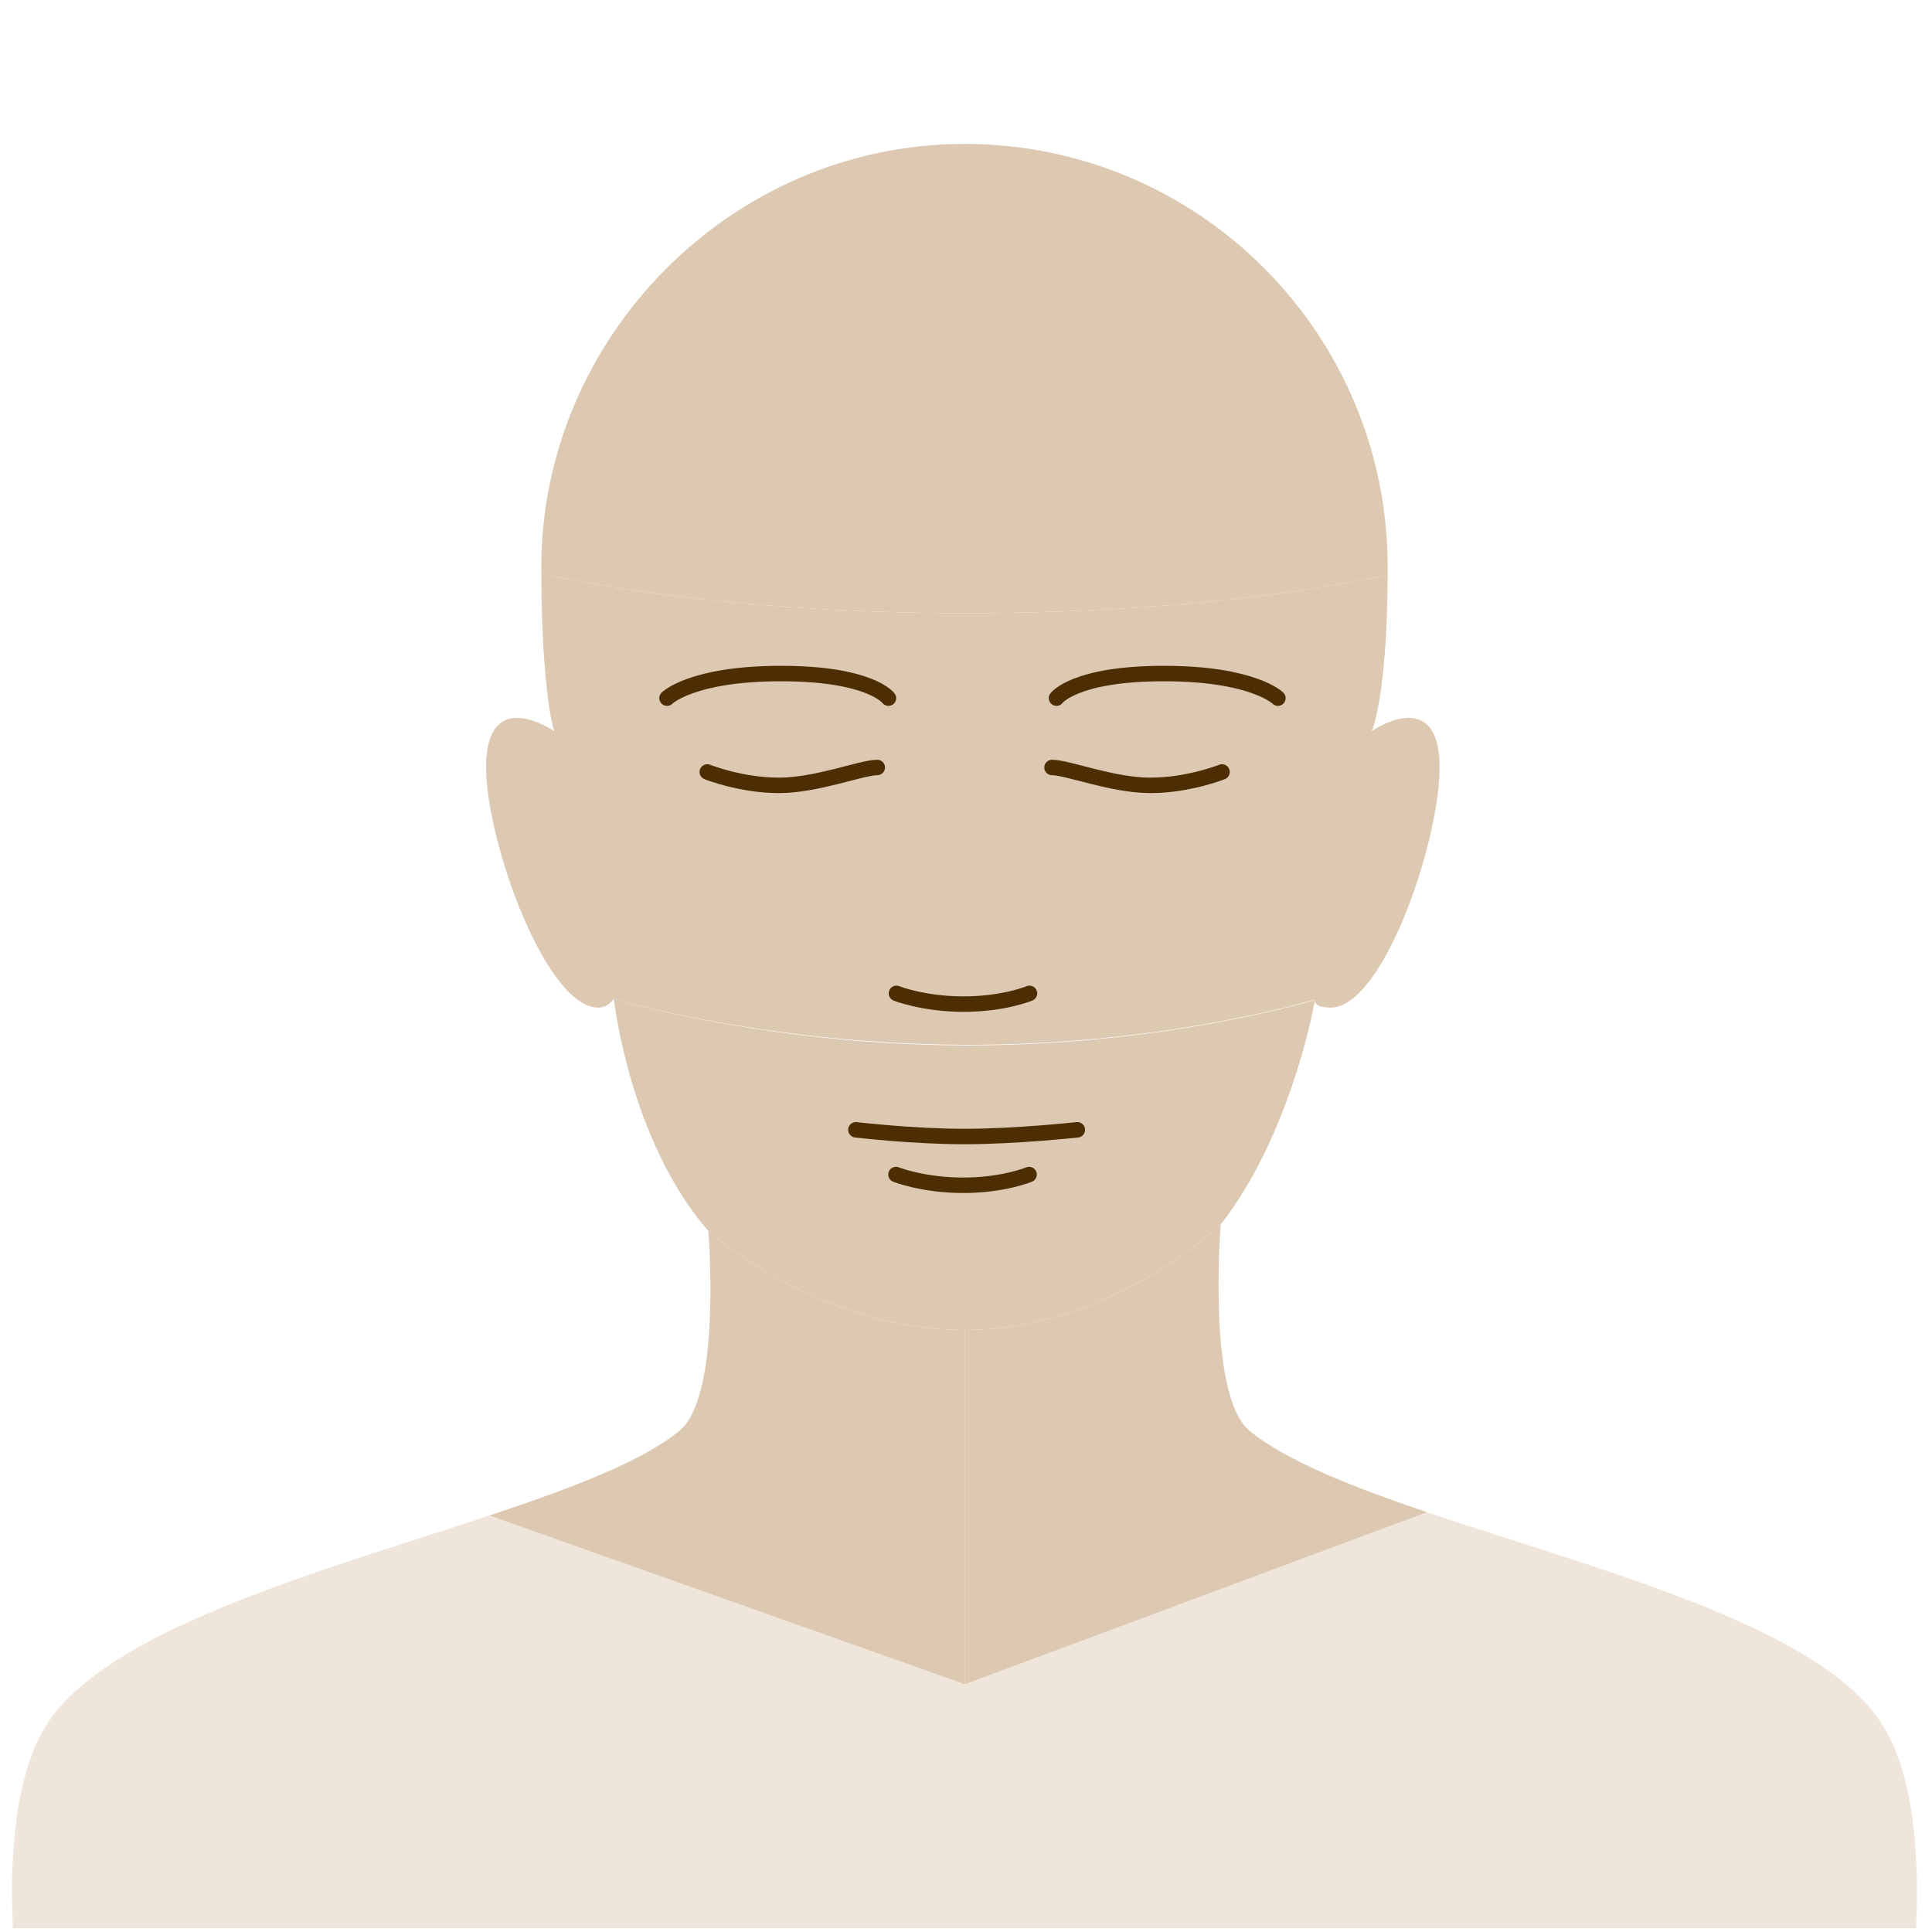 <?xml version="1.0" encoding="utf-8"?>
<!-- Generator: Adobe Illustrator 16.0.0, SVG Export Plug-In . SVG Version: 6.00 Build 0)  -->
<!DOCTYPE svg PUBLIC "-//W3C//DTD SVG 1.1//EN" "http://www.w3.org/Graphics/SVG/1.1/DTD/svg11.dtd">
<svg version="1.1" xmlns="http://www.w3.org/2000/svg" xmlns:xlink="http://www.w3.org/1999/xlink" x="0px" y="0px" width="282px"
	 height="282px" viewBox="0 0 500 498" enable-background="new 0 0 500 498" xml:space="preserve">

<g id="head">
	<g id="selections">
	  <path id="neck_left" fill="#DDC9B2" d="M369.393,390.374c-19.824-6.673-36.869-13.54-46.021-21.091
			c-11.059-9.121-7.449-53.393-7.449-53.393c-4.98,4.664-31.615,27.309-66.221,27.309v91.74l0.014,0.005L369.393,390.374z"
			/>

		<path id="neck_right" fill="#DDC9B2" d="M249.611,343.197c-35.011-0.037-61.77-21.768-66.312-25.646
			c0,0,3.609,42.611-7.449,51.732c-9.62,7.936-28.119,14.923-49.239,21.943l123.09,43.713v-91.74
			C249.672,343.199,249.643,343.197,249.611,343.197z"
			/>

		<path id="jaw_right" fill="#DDC9B2" d="M249.467,269.543c-47.173-0.139-84.286-10.188-90.613-12.017
			c0,0,4.076,36.686,24.446,60.024c4.542,3.879,31.301,25.609,66.312,25.646v-73.654
			C249.564,269.543,249.516,269.543,249.467,269.543z"
			/>

		<path id="jaw_left" fill="#DDC9B2" d="M340.188,257.789c-6.863,2.063-42.783,11.756-89.691,11.756
			c-0.295,0-0.59-0.001-0.885-0.002v73.654c0.031,0,0.061,0.002,0.09,0.002c34.605,0,61.24-22.645,66.221-27.309
			c17.412-22.351,23.627-53.889,24.367-57.926c0.002-0.133,0.021-0.244,0.043-0.322L340.188,257.789z"
			/>

		<path id="mid_left" fill="#DDC9B2" d="M372.469,194.941c-1.49-17.881-17.5-6.705-17.5-6.705s3.998-7.958,4.158-40.466
			c-8.799,1.969-48.271,9.913-109.156,9.913c-0.119,0-0.24,0-0.359,0v111.713c0.342,0.001,0.686,0.002,1.027,0.002
			c46.908,0,82.83-9.692,89.693-11.756c0.018-0.072,0.035-0.116,0.035-0.116s-0.006,0.038-0.02,0.111
			c0.008-0.003,0.02-0.005,0.027-0.008c-0.008,0.003-0.02,0.005-0.027,0.008c-0.012,0.074-0.031,0.185-0.059,0.327
			c-0.002,0.65,0.5,1.797,4.107,1.797C358.551,259.762,373.959,212.822,372.469,194.941z"
			/>

		<path id="mid_right" fill="#DDC9B2" d="M249.609,157.684c-61.527-0.029-101.348-8.397-109.517-10.227
			c0.113,31.387,3.33,40.779,3.33,40.779s-16.049-11.176-17.539,6.705c-1.491,17.881,14.785,64.82,28.941,64.82
			c2.605,0,4.028-2.235,4.028-2.235c6.327,1.829,43.584,11.731,90.756,11.87c0.002,0,0.002,0,0.002,0V157.684
			C249.611,157.684,249.611,157.684,249.609,157.684z"
			/>

		<path id="top_right" fill="#DDC9B2" d="M140.088,145.77c0,0.574,0.003,1.127,0.005,1.688
			c8.169,1.829,47.989,10.197,109.517,10.227c0.002,0,0.002,0,0.002,0V36.246C189.122,36.246,140.088,86.487,140.088,145.77z"
			/>

		<path id="top_left" fill="#DDC9B2" d="M249.611,36.246v121.438c0.119,0,0.24,0,0.359,0c60.885,0,100.357-7.944,109.156-9.913
			c0.004-0.663,0.008-1.318,0.008-2.001C359.135,85.232,310.1,36.246,249.611,36.246z"
			/>
	</g>


	<g id="Features">
			<path id="right_brow" fill="none" stroke="#4C2E02" stroke-width="4" stroke-linecap="round" stroke-linejoin="round" stroke-miterlimit="10" d="
			M229.93,179.68c0,0-4.631-6.367-27.784-6.367s-29.521,6.367-29.521,6.367"/>

			<path id="left_brow" fill="none" stroke="#4C2E02" stroke-width="4" stroke-linecap="round" stroke-linejoin="round" stroke-miterlimit="10" d="
			M273.42,179.68c0,0,4.631-6.367,27.784-6.367s29.52,6.367,29.52,6.367"/>

			<path id="right_eye" fill="none" stroke="#4C2E02" stroke-width="4" stroke-linecap="round" stroke-linejoin="round" stroke-miterlimit="10" d="
			M183.044,198.781c0,0,8.682,3.473,18.522,3.473c9.84,0,21.417-4.631,25.468-4.631"/>

			<path id="left_eye" fill="none" stroke="#4C2E02" stroke-width="4" stroke-linecap="round" stroke-linejoin="round" stroke-miterlimit="10" d="
			M316.254,198.781c0,0-8.683,3.473-18.523,3.473c-9.84,0-21.416-4.631-25.468-4.631"/>

			<path id="nose" fill="none" stroke="#4C2E02" stroke-width="4" stroke-linecap="round" stroke-linejoin="round" stroke-miterlimit="10" d="
			M231.991,256.081c0,0,6.964,2.782,17.394,2.782c10.443,0,17.044-2.782,17.044-2.782"/>

			<path id="lip" fill="none" stroke="#4C2E02" stroke-width="4" stroke-linecap="round" stroke-linejoin="round" stroke-miterlimit="10" d="
			M231.88,302.966c0,0,6.964,2.782,17.395,2.782c10.441,0,17.043-2.782,17.043-2.782"/>

			<path id="mouth" fill="none" stroke="#4C2E02" stroke-width="4" stroke-linecap="round" stroke-linejoin="round" stroke-miterlimit="10" d="
			M221.502,291.394c0,0,14.758,1.737,28.073,1.737c13.313,0,29.233-1.737,29.233-1.737"/>
		<g>
			<path fill="#EFE5DA" d="M488.026,446.768c-15.174-26.685-73.709-41.136-118.633-56.394l-119.678,44.57l-123.104-43.718
				C82.33,405.938,25.807,421.07,11.194,446.768C3.016,461.152,2.628,483.837,3.364,498h492.494
				C496.594,483.837,496.206,461.152,488.026,446.768z"/>
		</g>
	</g>
</g>
</svg>

